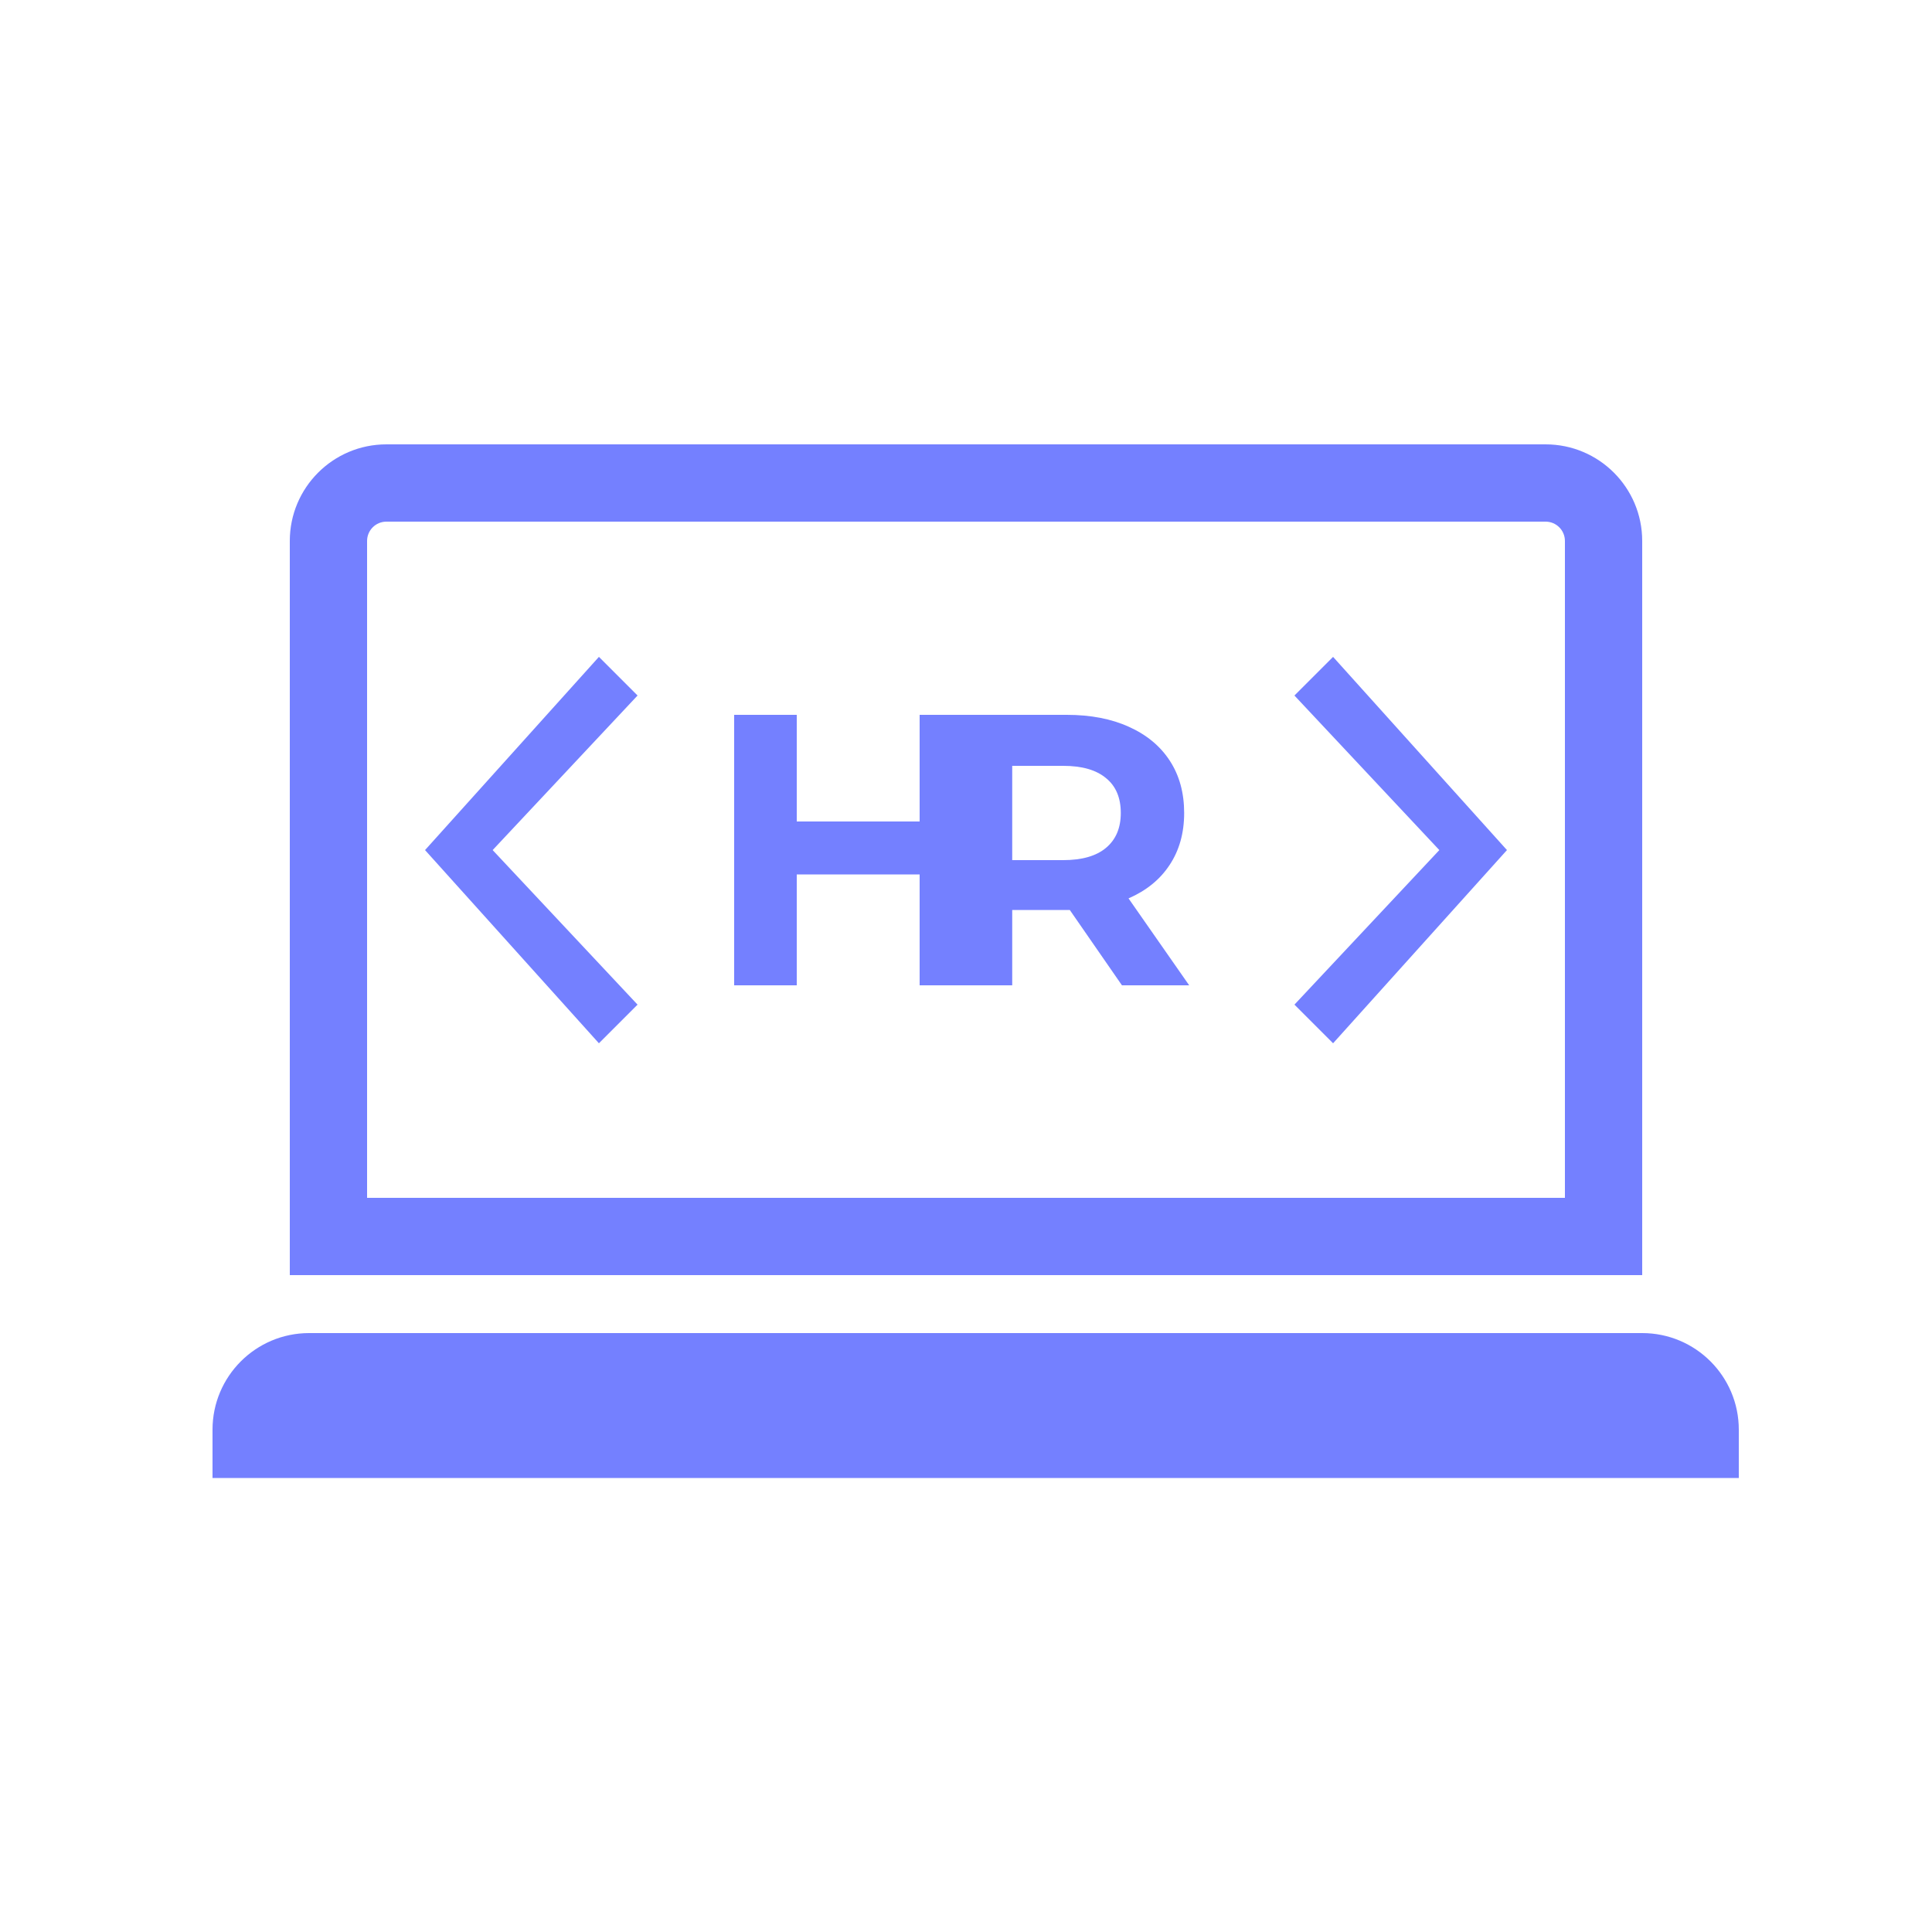 <svg fill="currentColor" color="#7480ff" viewBox="0 0 100 100" xmlns="http://www.w3.org/2000/svg">
    <path d="M11 74C11 71.239 13.239 69 16 69H85C87.761 69 90 71.239 90 74V76.5H11V74Z M15 28C15 25.239 17.239 23 20 23H80C82.761 23 85 25.239 85 28V66H15V28ZM80 27H20C19.448 27 19 27.448 19 28V62H81V28C81 27.448 80.552 27 80 27Z M49.152 37V51H47.6V45.26H41.24V51H38V37H41.24V42.52H47.6V37H49.152Z M58.072 51L55.372 47.1H52.392V51H49.152V37H55.212C56.452 37 57.526 37.207 58.432 37.62C59.352 38.033 60.059 38.62 60.552 39.38C61.046 40.14 61.292 41.04 61.292 42.08C61.292 43.12 61.039 44.02 60.532 44.78C60.039 45.527 59.332 46.1 58.412 46.5L61.552 51H58.072ZM58.012 42.08C58.012 41.293 57.759 40.693 57.252 40.28C56.746 39.853 56.006 39.64 55.032 39.64H52.392V44.52H55.032C56.006 44.52 56.746 44.307 57.252 43.88C57.759 43.453 58.012 42.853 58.012 42.08Z M22 44L31 34L33 36L25.5 44L33 52L31 54L22 44Z M78 44L69 34L67 36L74.5 44L67 52L69 54L78 44Z" />
</svg>